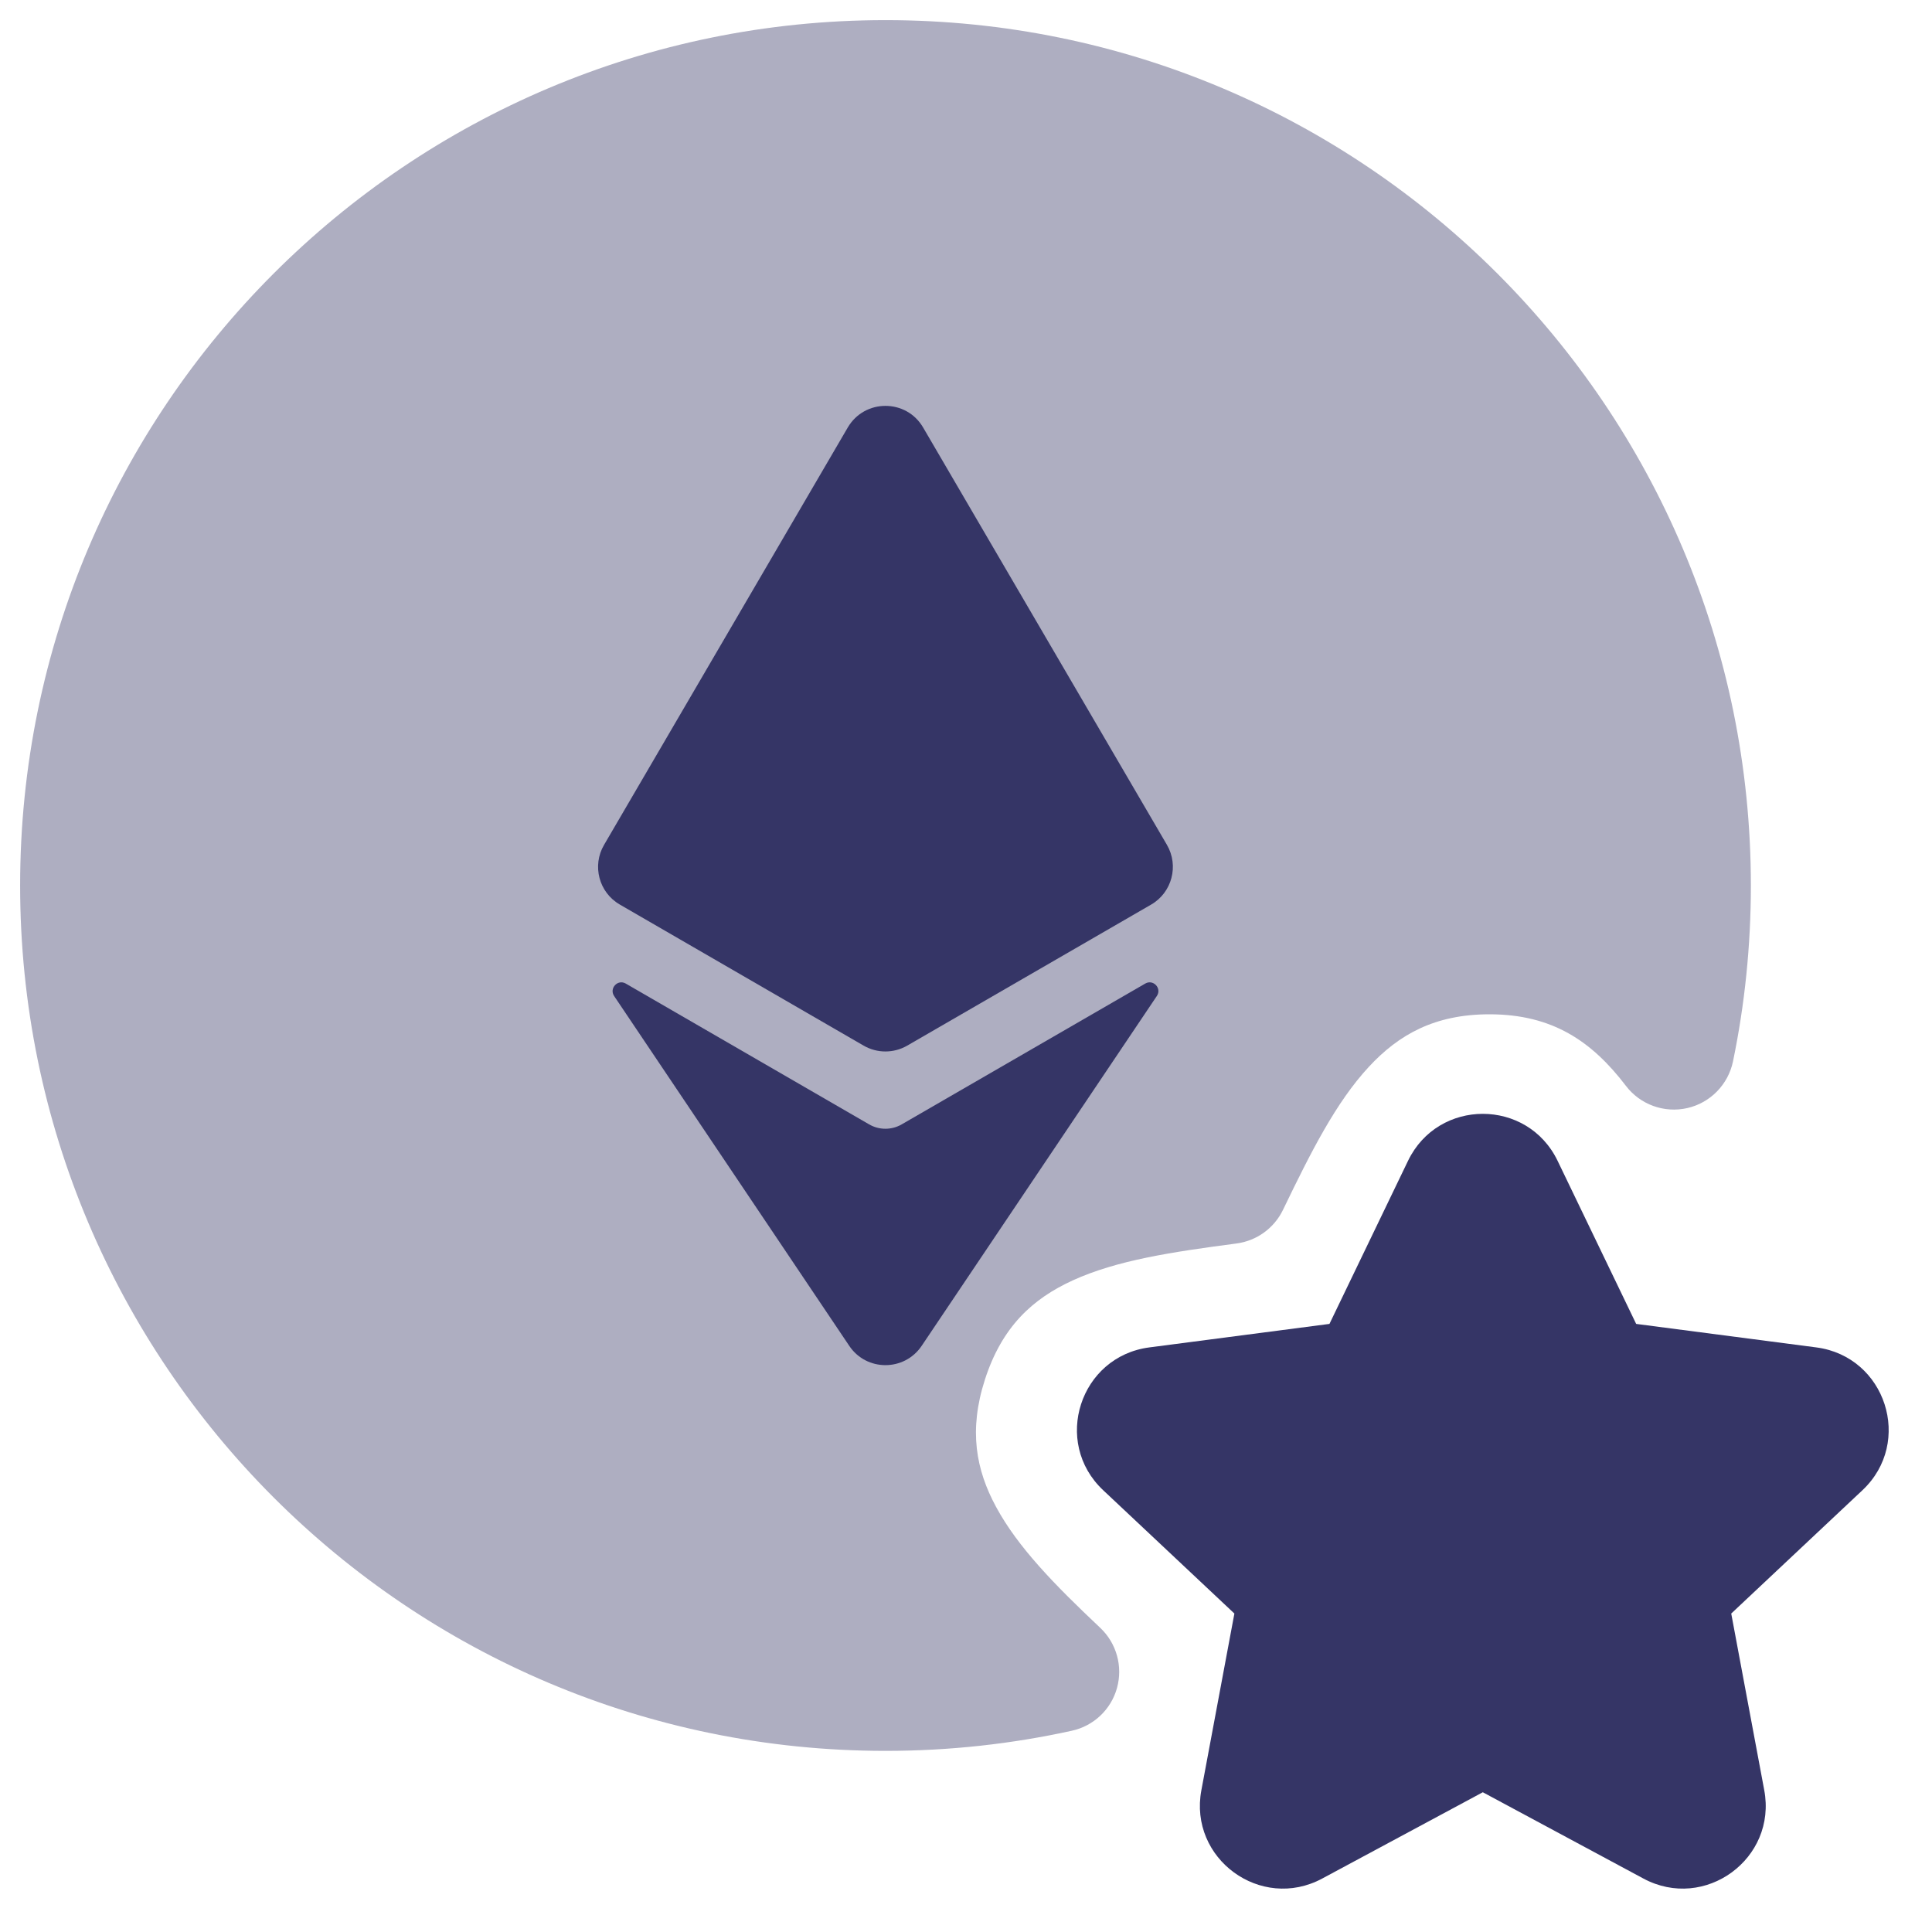 <svg width="24" height="24" viewBox="0 0 24 24" fill="none" xmlns="http://www.w3.org/2000/svg">
<g clip-path="url(#clip0_9001_302098)">
<path opacity="0.4" d="M11 0.25C5.063 0.25 0.25 5.063 0.25 11C0.25 16.937 5.063 21.75 11 21.75C11.794 21.75 12.568 21.664 13.314 21.5C13.586 21.441 13.802 21.236 13.876 20.968C13.95 20.7 13.87 20.413 13.668 20.222C13.104 19.69 12.646 19.223 12.374 18.72C12.124 18.259 12.031 17.768 12.236 17.135C12.447 16.482 12.826 16.134 13.327 15.905C13.876 15.655 14.555 15.553 15.36 15.447C15.611 15.414 15.828 15.257 15.938 15.029C16.288 14.303 16.596 13.694 17.003 13.254C17.375 12.852 17.822 12.6 18.502 12.6C19.284 12.6 19.774 12.934 20.197 13.488C20.375 13.722 20.673 13.83 20.96 13.765C21.246 13.7 21.468 13.473 21.528 13.185C21.674 12.479 21.75 11.748 21.75 11C21.75 5.063 16.937 0.25 11 0.25Z" fill="#353566"/>
<path d="M10.531 5.311C10.74 4.953 11.258 4.952 11.467 5.31L14.496 10.495C14.647 10.754 14.559 11.087 14.3 11.237L11.27 12.989C11.102 13.086 10.896 13.086 10.728 12.989L7.7 11.237C7.44 11.087 7.352 10.754 7.504 10.495L10.531 5.311Z" fill="#353566"/>
<path d="M7.773 12.218C7.674 12.161 7.565 12.277 7.629 12.373L10.55 16.719C10.764 17.038 11.234 17.038 11.449 16.719L14.371 12.372C14.435 12.277 14.326 12.161 14.227 12.218L11.202 13.967C11.077 14.04 10.921 14.04 10.796 13.967L7.773 12.218Z" fill="#353566"/>
<path d="M17.491 14.42C17.866 13.642 18.974 13.642 19.349 14.42L20.325 16.446L22.563 16.738C23.426 16.851 23.77 17.916 23.136 18.512L21.506 20.044L21.916 22.238C22.076 23.089 21.178 23.746 20.415 23.336L18.42 22.264L16.425 23.336C15.662 23.746 14.764 23.089 14.924 22.238L15.334 20.044L13.704 18.512C13.07 17.916 13.414 16.851 14.277 16.738L16.515 16.446L17.491 14.42Z" fill="#353566"/>
</g>
<defs>
<clipPath id="clip0_9001_302098">
<rect width="24" height="24" fill="white"/>
</clipPath>
</defs>
</svg>
